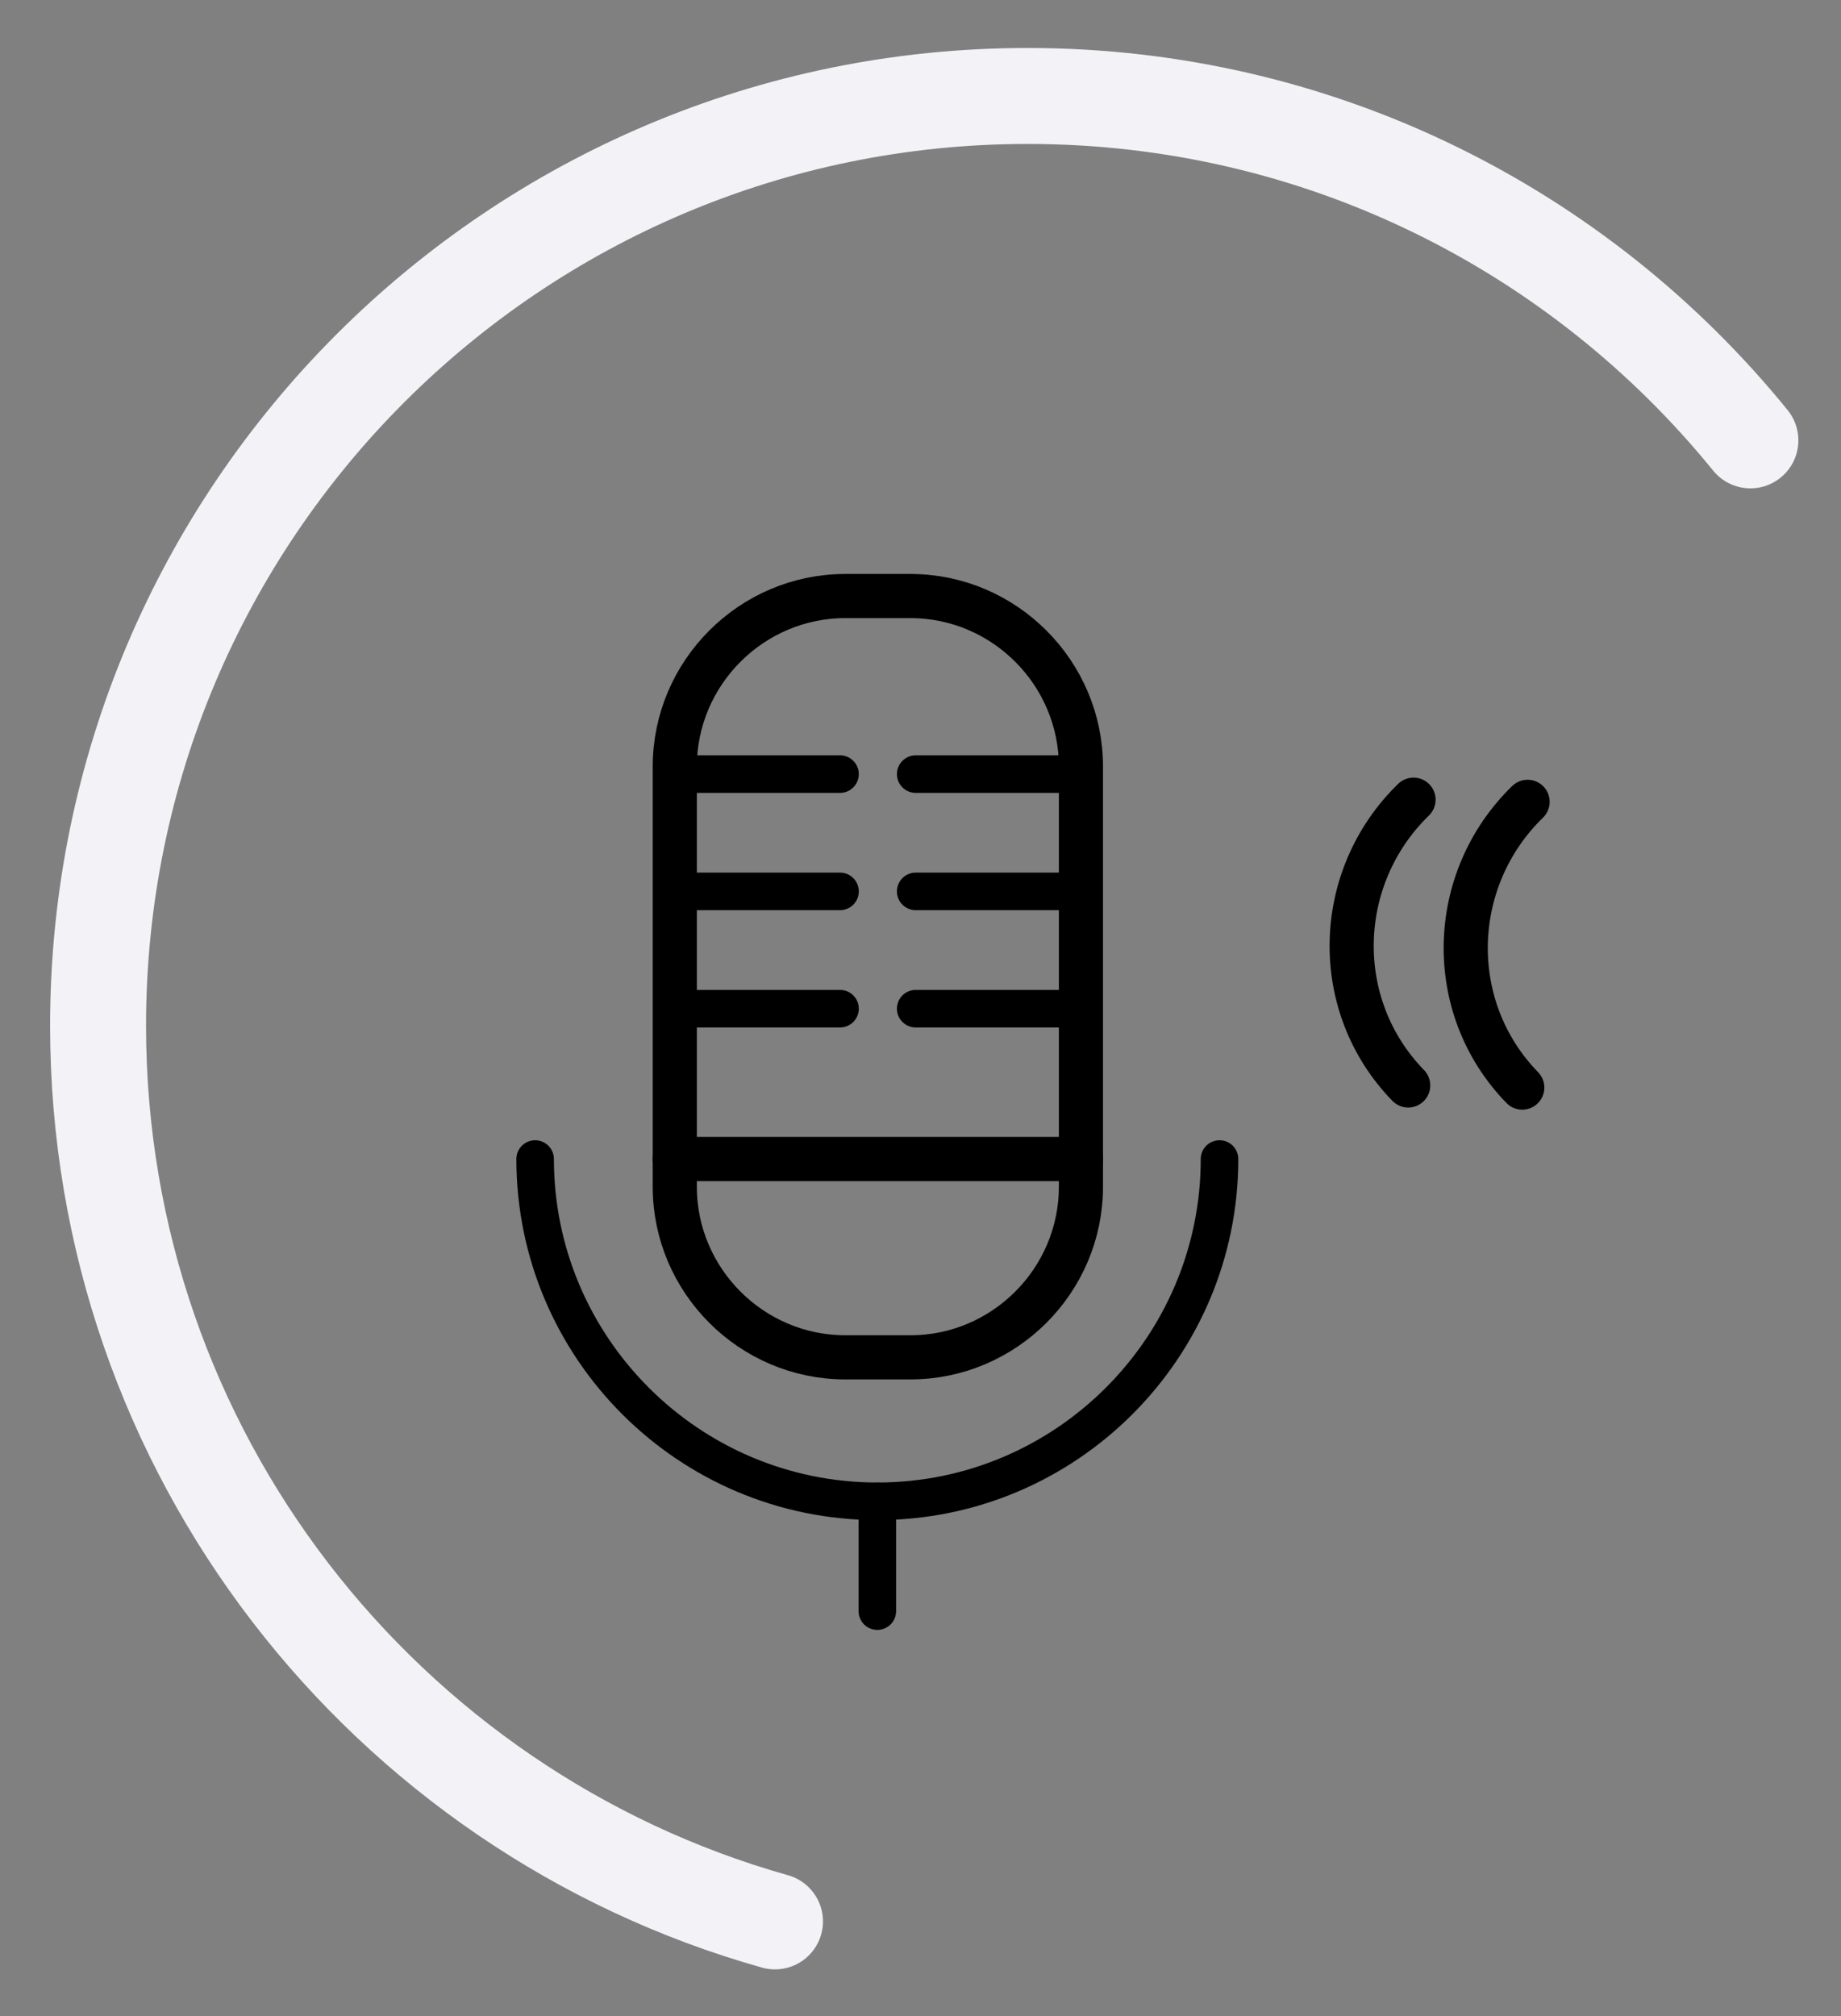 <?xml version="1.0" encoding="utf-8"?>
<!-- Generator: Adobe Illustrator 18.1.1, SVG Export Plug-In . SVG Version: 6.00 Build 0)  -->
<!DOCTYPE svg PUBLIC "-//W3C//DTD SVG 1.1//EN" "http://www.w3.org/Graphics/SVG/1.1/DTD/svg11.dtd">
<svg version="1.1" id="Layer_3" xmlns="http://www.w3.org/2000/svg" xmlns:xlink="http://www.w3.org/1999/xlink" x="0px" y="0px"
	 width="172.7px" height="189.1px" viewBox="-219 302.9 172.7 189.1" enable-background="new -219 302.9 172.7 189.1"
	 xml:space="preserve">
<rect x="-219" y="302.9" width="172.7" height="189.1" fill="#808080" stroke="none"/>
<path fill="none" stroke="#F3F3F7" stroke-width="9" stroke-linecap="round" stroke-miterlimit="10" d="M-146.3,483.1
	c-36.6-10.3-63.5-44-63.5-84c0-48.2,39.1-87.2,87.2-87.2c27.4,0,51.8,12.6,67.8,32.3"/>
<path fill="none" stroke="#000000" stroke-width="4.141" stroke-linecap="round" stroke-miterlimit="10" d="M-133.6,430.2h-6.1
	c-8.8,0-16-7.2-16-16v-39.4c0-8.8,7.2-16,16-16h6.1c8.8,0,16,7.2,16,16v39.4C-117.6,423-124.8,430.2-133.6,430.2z"/>
<line fill="none" stroke="#000000" stroke-width="4.141" stroke-linecap="round" stroke-miterlimit="10" x1="-155.7" y1="411.6" x2="-117.6" y2="411.6"/>
<line fill="none" stroke="#000000" stroke-width="3.523" stroke-linecap="round" stroke-miterlimit="10" x1="-154" y1="397.5" x2="-140.2" y2="397.5"/>
<line fill="none" stroke="#000000" stroke-width="3.523" stroke-linecap="round" stroke-miterlimit="10" x1="-154" y1="386.5" x2="-140.2" y2="386.5"/>
<line fill="none" stroke="#000000" stroke-width="3.523" stroke-linecap="round" stroke-miterlimit="10" x1="-154" y1="375.5" x2="-140.2" y2="375.5"/>
<line fill="none" stroke="#000000" stroke-width="3.523" stroke-linecap="round" stroke-miterlimit="10" x1="-133.1" y1="397.5" x2="-119.3" y2="397.5"/>
<line fill="none" stroke="#000000" stroke-width="3.523" stroke-linecap="round" stroke-miterlimit="10" x1="-133.1" y1="386.5" x2="-119.3" y2="386.5"/>
<line fill="none" stroke="#000000" stroke-width="3.523" stroke-linecap="round" stroke-miterlimit="10" x1="-133.1" y1="375.5" x2="-119.3" y2="375.5"/>
<path fill="none" stroke="#000000" stroke-width="3.523" stroke-linecap="round" stroke-miterlimit="10" d="M-104.6,411.6
	c0,17.7-14.4,32.1-32.1,32.1s-32.1-14.4-32.1-32.1"/>
<line fill="none" stroke="#000000" stroke-width="3.523" stroke-linecap="round" stroke-miterlimit="10" x1="-136.7" y1="443.7" x2="-136.7" y2="454"/>
<path fill="none" stroke="#000000" stroke-width="4.141" stroke-linecap="round" stroke-miterlimit="10" d="M-76.2,404.9
	c-7.3-7.5-7-19.5,0.5-26.8"/>
<path fill="none" stroke="#000000" stroke-width="4.141" stroke-linecap="round" stroke-miterlimit="10" d="M-86.9,404.7
	c-7.3-7.5-7-19.5,0.5-26.8"/>
</svg>
